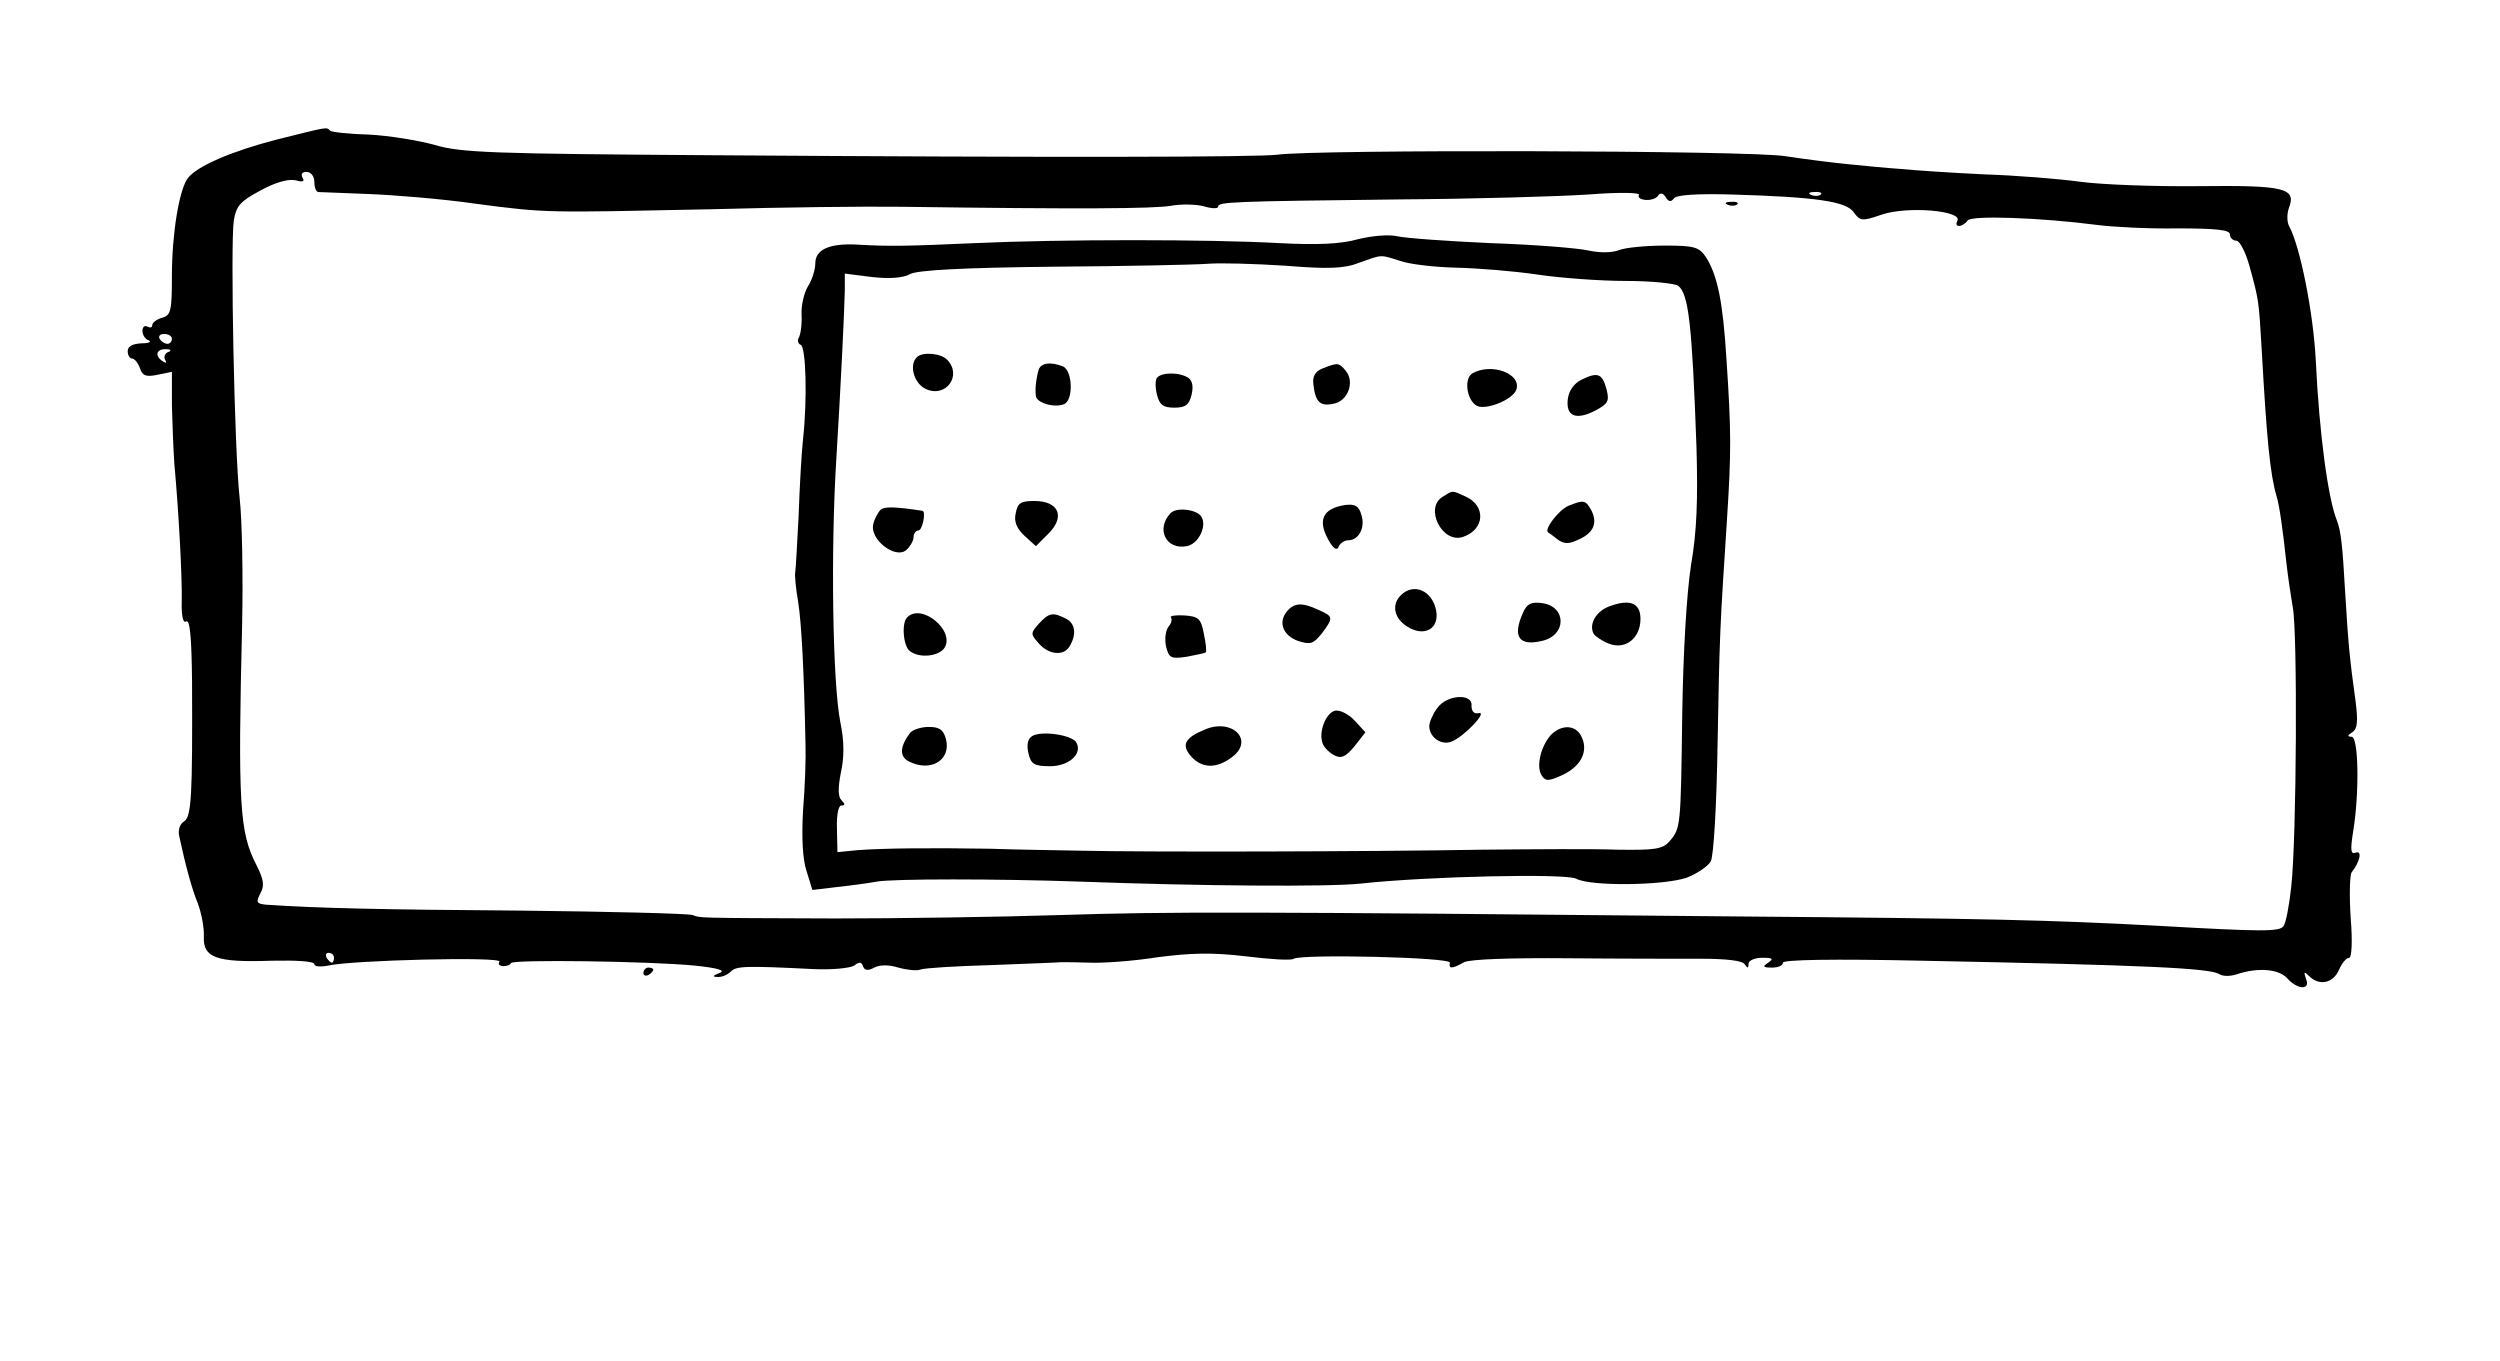 <?xml version="1.0" standalone="no"?>
<!DOCTYPE svg PUBLIC "-//W3C//DTD SVG 20010904//EN"
 "http://www.w3.org/TR/2001/REC-SVG-20010904/DTD/svg10.dtd">
<svg version="1.0" xmlns="http://www.w3.org/2000/svg"
 width="509pt" height="277pt" viewBox="0 0 509 277"
 preserveAspectRatio="xMidYMid meet">
<g transform="translate(0,277) scale(0.1,-0.1)"
fill="#000000" stroke="none">
<path d="M564 2486 c-93 -24 -162 -54 -181 -78 -18 -22 -33 -114 -33 -199 0
-72 -2 -81 -20 -86 -11 -3 -20 -10 -20 -15 0 -5 -4 -6 -10 -3 -5 3 -10 0 -10
-9 0 -8 6 -17 13 -19 6 -3 0 -6 -15 -6 -18 -1 -28 -6 -28 -16 0 -8 4 -15 9
-15 5 0 12 -9 16 -20 5 -15 12 -18 36 -13 l29 6 0 -69 c1 -38 3 -91 5 -119 9
-98 16 -231 15 -278 -1 -32 3 -47 9 -42 8 4 11 -35 12 -122 1 -235 -1 -277
-17 -286 -8 -5 -12 -17 -9 -30 13 -60 25 -105 38 -137 7 -19 13 -49 12 -67 -2
-43 26 -53 138 -49 50 1 87 -1 87 -7 0 -5 12 -6 28 -3 45 11 355 19 349 8 -4
-5 0 -9 8 -9 8 0 15 3 15 6 0 8 284 4 375 -5 48 -5 63 -10 50 -15 -14 -5 -15
-8 -5 -8 9 -1 21 4 28 11 11 11 28 12 167 5 39 -2 76 2 84 7 10 8 15 8 18 -1
3 -9 10 -10 23 -3 11 6 30 6 49 0 18 -5 38 -7 45 -4 7 3 71 7 142 9 71 3 136
5 144 6 8 0 35 0 60 -1 25 -1 86 3 136 11 70 9 112 10 180 2 49 -6 93 -9 98
-5 18 10 321 3 318 -8 -3 -13 4 -13 29 1 12 6 93 9 212 8 106 -1 228 -1 272
-1 50 0 83 -4 87 -11 6 -9 8 -9 8 1 0 6 12 12 28 12 21 0 24 -2 12 -10 -12 -8
-11 -10 8 -10 12 0 22 4 22 10 0 6 100 8 283 4 454 -9 584 -15 605 -27 7 -5
22 -5 35 -1 44 15 86 11 103 -7 22 -25 49 -25 39 -2 -5 15 -4 16 6 6 21 -21
49 -15 61 12 6 14 15 25 21 25 5 0 7 33 3 81 -3 45 -2 87 2 93 17 22 22 45 8
40 -10 -4 -11 5 -5 43 13 79 11 193 -3 193 -9 0 -9 3 1 9 11 7 12 22 7 63 -12
86 -15 118 -21 218 -6 106 -9 128 -17 150 -18 44 -36 177 -43 325 -5 99 -32
233 -54 274 -5 8 -5 25 -1 37 16 41 -7 47 -183 45 -89 -1 -198 3 -242 9 -44 6
-132 13 -195 15 -63 3 -140 8 -170 11 -30 2 -80 7 -110 10 -30 3 -86 10 -125
16 -69 12 -958 14 -1035 3 -41 -5 -445 -6 -1155 -1 -442 3 -507 5 -560 21 -33
9 -93 19 -134 21 -40 1 -76 5 -79 8 -7 8 -4 8 -108 -18z m76 -86 c0 -11 3 -20
8 -21 4 0 50 -2 102 -4 52 -2 151 -10 220 -20 144 -19 141 -18 480 -11 140 4
314 6 385 5 363 -5 514 -4 549 2 21 4 52 3 67 -1 16 -5 29 -5 29 -1 0 10 23
11 370 15 151 1 324 6 384 10 64 5 106 4 103 -1 -3 -5 3 -9 13 -10 11 -1 23 3
26 9 4 6 10 5 15 -3 6 -10 11 -11 17 -3 4 7 45 10 117 8 172 -5 234 -14 249
-36 13 -18 17 -19 57 -5 53 18 167 8 154 -13 -3 -6 -2 -10 4 -10 5 0 13 5 17
11 7 11 148 6 264 -9 30 -4 103 -8 162 -7 80 0 108 -3 108 -12 0 -7 6 -13 13
-13 7 0 19 -23 27 -52 19 -69 19 -69 25 -173 10 -179 17 -251 30 -295 6 -19
13 -70 20 -135 3 -27 9 -68 13 -91 10 -48 8 -469 -3 -569 -4 -38 -11 -75 -16
-81 -9 -11 -43 -11 -254 1 -225 12 -353 15 -845 19 -1030 10 -1169 10 -1390 3
-124 -4 -331 -7 -460 -7 -294 1 -272 1 -290 7 -8 3 -166 7 -350 9 -289 2 -413
5 -518 12 -20 2 -21 5 -12 23 9 16 7 28 -8 58 -34 66 -38 121 -29 491 2 96 0
211 -5 255 -11 99 -19 517 -12 566 5 30 13 39 54 61 31 17 57 24 71 21 15 -4
20 -3 15 5 -4 7 -1 12 8 12 9 0 16 -9 16 -20z m3067 -26 c-3 -3 -12 -4 -19 -1
-8 3 -5 6 6 6 11 1 17 -2 13 -5z m-3357 -294 c0 -5 -4 -10 -9 -10 -6 0 -13 5
-16 10 -3 6 1 10 9 10 9 0 16 -4 16 -10z m-8 -27 c-6 -2 -9 -10 -6 -15 4 -7 2
-8 -4 -4 -18 11 -14 26 6 25 10 0 12 -3 4 -6z m338 -1233 c0 -5 -2 -10 -4 -10
-3 0 -8 5 -11 10 -3 6 -1 10 4 10 6 0 11 -4 11 -10z"/>
<path d="M3518 2353 c7 -3 16 -2 19 1 4 3 -2 6 -13 5 -11 0 -14 -3 -6 -6z"/>
<path d="M2765 2283 c-35 -10 -83 -12 -160 -8 -145 8 -445 8 -620 0 -135 -6
-175 -7 -240 -3 -56 3 -85 -10 -85 -38 0 -13 -7 -35 -15 -47 -8 -13 -14 -39
-13 -58 1 -20 -2 -41 -6 -47 -3 -5 -1 -12 4 -14 11 -3 14 -110 5 -192 -3 -27
-7 -97 -9 -156 -3 -59 -6 -111 -7 -116 -1 -5 1 -31 6 -59 7 -45 12 -141 15
-290 1 -27 -1 -88 -5 -135 -3 -54 -1 -99 7 -123 l12 -39 50 6 c28 3 65 8 81
11 31 6 246 6 415 0 243 -9 505 -11 570 -4 138 15 418 21 439 10 29 -16 179
-14 225 2 21 8 43 23 49 33 6 10 12 113 14 239 4 225 5 240 19 455 9 140 9
180 -1 330 -7 114 -18 170 -42 207 -14 20 -23 23 -83 23 -38 0 -80 -4 -93 -9
-15 -6 -40 -6 -63 -1 -22 5 -111 12 -199 15 -88 4 -173 10 -190 14 -18 4 -51
1 -80 -6z m85 -44 c19 -7 71 -13 115 -14 44 -1 118 -7 165 -14 47 -7 128 -13
180 -13 52 0 100 -5 107 -10 21 -17 28 -77 37 -328 3 -105 1 -171 -11 -240 -9
-58 -16 -176 -18 -305 -3 -230 -3 -231 -26 -258 -14 -16 -30 -18 -105 -17 -49
2 -174 1 -279 0 -220 -4 -691 -5 -815 -2 -47 1 -130 2 -185 4 -122 2 -217 1
-270 -3 l-40 -4 -1 48 c-1 28 3 47 9 47 8 0 8 3 0 11 -7 7 -7 25 -1 56 7 31 7
64 -1 102 -16 81 -20 353 -8 541 9 148 16 292 17 339 l0 34 55 -7 c36 -4 64
-2 78 6 15 8 107 13 292 15 149 1 290 4 315 6 25 2 95 0 157 -4 87 -7 120 -6
150 6 48 17 42 17 83 4z"/>
<path d="M1867 2043 c-17 -16 -6 -54 18 -65 41 -19 75 28 43 60 -13 13 -50 16
-61 5z"/>
<path d="M2115 2018 c-5 -16 -8 -39 -6 -54 1 -14 37 -25 57 -17 20 7 18 69 -2
77 -25 10 -44 7 -49 -6z"/>
<path d="M2693 2020 c-15 -6 -21 -16 -19 -32 4 -36 13 -46 41 -40 29 5 44 44
25 67 -14 17 -16 17 -47 5z"/>
<path d="M2998 2010 c-20 -12 -10 -63 14 -68 23 -4 68 16 75 34 12 33 -50 56
-89 34z"/>
<path d="M2355 2000 c-3 -5 -3 -21 1 -35 5 -19 12 -25 35 -25 23 0 30 6 35 26
4 17 2 29 -7 35 -19 12 -56 11 -64 -1z"/>
<path d="M3220 1997 c-16 -8 -26 -23 -28 -40 -4 -35 17 -43 56 -23 26 14 29
19 23 43 -9 33 -18 36 -51 20z"/>
<path d="M2938 1759 c-39 -22 -2 -97 41 -82 44 15 47 63 5 82 -29 13 -25 13
-46 0z"/>
<path d="M2068 1725 c-4 -17 2 -31 18 -46 l23 -21 26 26 c34 34 21 66 -29 66
-28 0 -34 -4 -38 -25z"/>
<path d="M2740 1742 c-49 -7 -59 -33 -32 -77 9 -14 15 -16 18 -7 3 6 11 12 19
12 21 0 35 25 27 51 -5 19 -13 23 -32 21z"/>
<path d="M3193 1740 c-19 -8 -50 -48 -41 -54 2 -1 10 -7 19 -14 13 -10 23 -10
42 -1 32 14 40 34 27 60 -12 21 -15 22 -47 9z"/>
<path d="M1794 1733 c-6 -5 -13 -18 -16 -30 -8 -31 45 -72 67 -53 8 7 15 19
15 26 0 8 5 14 10 14 8 0 16 39 8 40 -52 8 -75 9 -84 3z"/>
<path d="M2383 1725 c-30 -32 -9 -75 33 -67 24 4 42 41 30 60 -9 15 -51 20
-63 7z"/>
<path d="M2852 1558 c-19 -19 -14 -46 12 -63 35 -23 67 -6 60 32 -8 41 -46 57
-72 31z"/>
<path d="M3101 1523 c-22 -49 -9 -69 38 -58 51 11 51 70 1 77 -22 3 -31 -1
-39 -19z"/>
<path d="M3278 1536 c-29 -10 -44 -38 -33 -57 4 -5 18 -15 32 -20 33 -12 63
12 63 51 0 32 -21 41 -62 26z"/>
<path d="M2620 1525 c-18 -22 -8 -49 23 -60 25 -8 31 -6 48 15 24 32 24 35 -6
48 -34 16 -50 15 -65 -3z"/>
<path d="M1847 1513 c-12 -11 -8 -60 6 -69 20 -15 59 -10 70 7 22 35 -47 92
-76 62z"/>
<path d="M2115 1500 c-17 -19 -17 -21 0 -40 20 -23 50 -26 62 -7 15 24 13 47
-6 57 -27 14 -35 13 -56 -10z"/>
<path d="M2384 1513 c3 -4 1 -12 -5 -19 -6 -8 -8 -25 -5 -40 6 -24 10 -26 43
-21 19 4 37 7 38 9 2 2 0 19 -4 38 -6 31 -11 35 -40 37 -18 1 -30 -1 -27 -4z"/>
<path d="M2926 1328 c-9 -12 -16 -29 -16 -36 0 -23 24 -40 45 -32 26 10 76 63
55 58 -9 -2 -14 4 -14 15 3 26 -51 23 -70 -5z"/>
<path d="M2718 1323 c-19 -5 -34 -44 -25 -67 3 -8 14 -19 24 -24 14 -7 23 -3
41 19 l22 28 -22 24 c-13 14 -31 22 -40 20z"/>
<path d="M2454 1285 c-42 -17 -50 -32 -28 -56 22 -24 52 -24 83 0 45 34 0 79
-55 56z"/>
<path d="M1853 1278 c-21 -28 -22 -48 -3 -58 44 -23 87 2 76 45 -5 19 -13 25
-35 25 -16 0 -33 -6 -38 -12z"/>
<path d="M3157 1273 c-20 -23 -30 -64 -18 -82 8 -12 14 -12 44 2 37 18 52 49
36 79 -12 23 -41 23 -62 1z"/>
<path d="M2101 1271 c-9 -6 -11 -18 -7 -35 5 -22 12 -26 44 -26 39 0 67 26 53
49 -10 15 -72 24 -90 12z"/>
<path d="M1310 789 c0 -5 5 -7 10 -4 6 3 10 8 10 11 0 2 -4 4 -10 4 -5 0 -10
-5 -10 -11z"/>
</g>
</svg>
